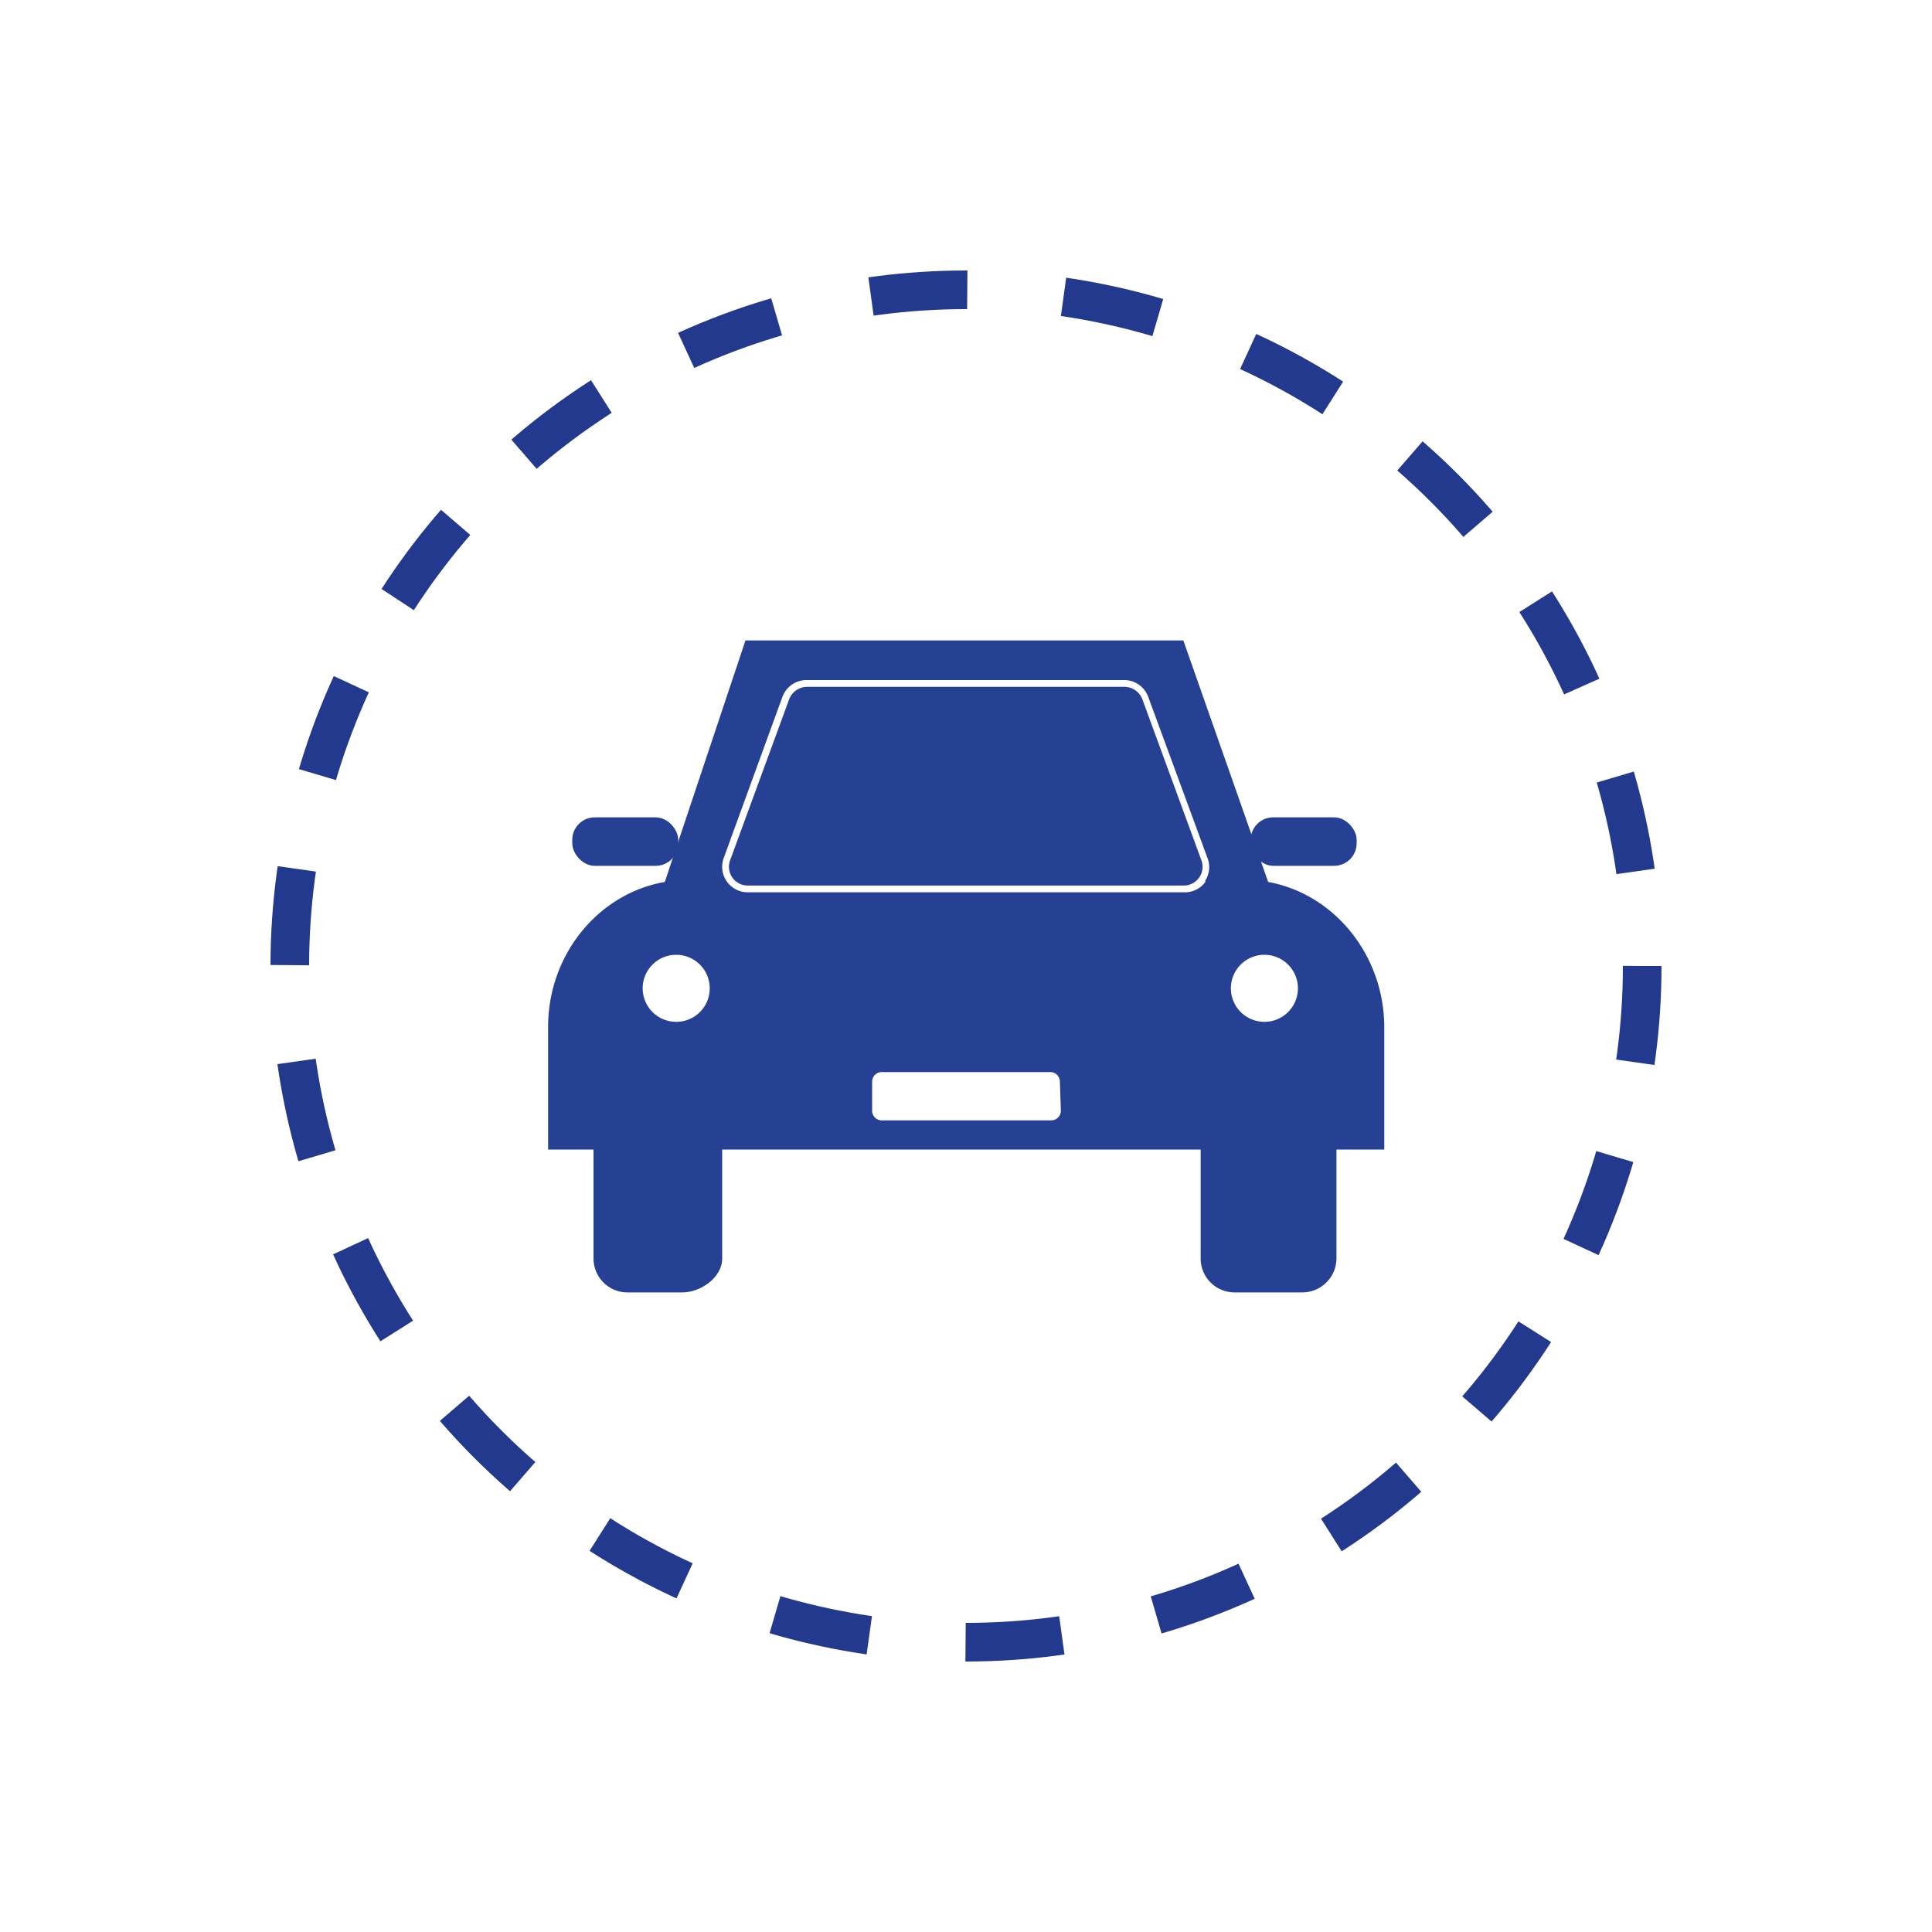 <svg id="Layer_1" data-name="Layer 1" xmlns="http://www.w3.org/2000/svg" viewBox="0 0 200 200"><defs><style>.cls-2{fill:#264194}</style></defs><circle cx="100" cy="100" r="70" fill="none" stroke="#23398e" stroke-miterlimit="10" stroke-width="4" stroke-dasharray="10 10"/><path class="cls-2" d="M131.28 91.3l-8.78-25H77.17l-8.35 25c-6.83 1.18-12.08 7.47-12.08 15V119h4.7v11.29a3.51 3.51 0 003.51 3.5h5.67c1.94 0 4.14-1.57 4.14-3.5V119h49.53v11.29a3.51 3.51 0 003.51 3.5h7a3.54 3.54 0 003.55-3.5V119h4.95v-12.72c-.04-7.49-5.25-13.76-12.02-14.98zM70 105.78a3.47 3.47 0 113.47-3.47 3.46 3.46 0 01-3.47 3.47zm39.82 9.2a1 1 0 01-1 1H91.28a1 1 0 01-1-1v-3a1 1 0 011-1h17.44a1 1 0 011 1zm15-23.74a2.62 2.62 0 01-2.17 1.13H77.4a2.64 2.64 0 01-2.48-3.55L81 72.13a2.66 2.66 0 012.48-1.73h32.91a2.65 2.65 0 012.47 1.73L125 88.82a2.61 2.61 0 01-.28 2.42zm6.08 14.54a3.47 3.47 0 113.46-3.47 3.47 3.47 0 01-3.56 3.47z"/><path class="cls-2" d="M118.25 72.37a2 2 0 00-1.82-1.27H83.52a2 2 0 00-1.82 1.27l-6.12 16.69a1.94 1.94 0 001.82 2.61h45.15a1.94 1.94 0 001.82-2.61z"/><rect class="cls-2" x="59.24" y="84.61" width="10.97" height="5.02" rx="2.33" ry="2.33"/><rect class="cls-2" x="129.47" y="84.61" width="10.97" height="5.02" rx="2.33" ry="2.33"/></svg>
